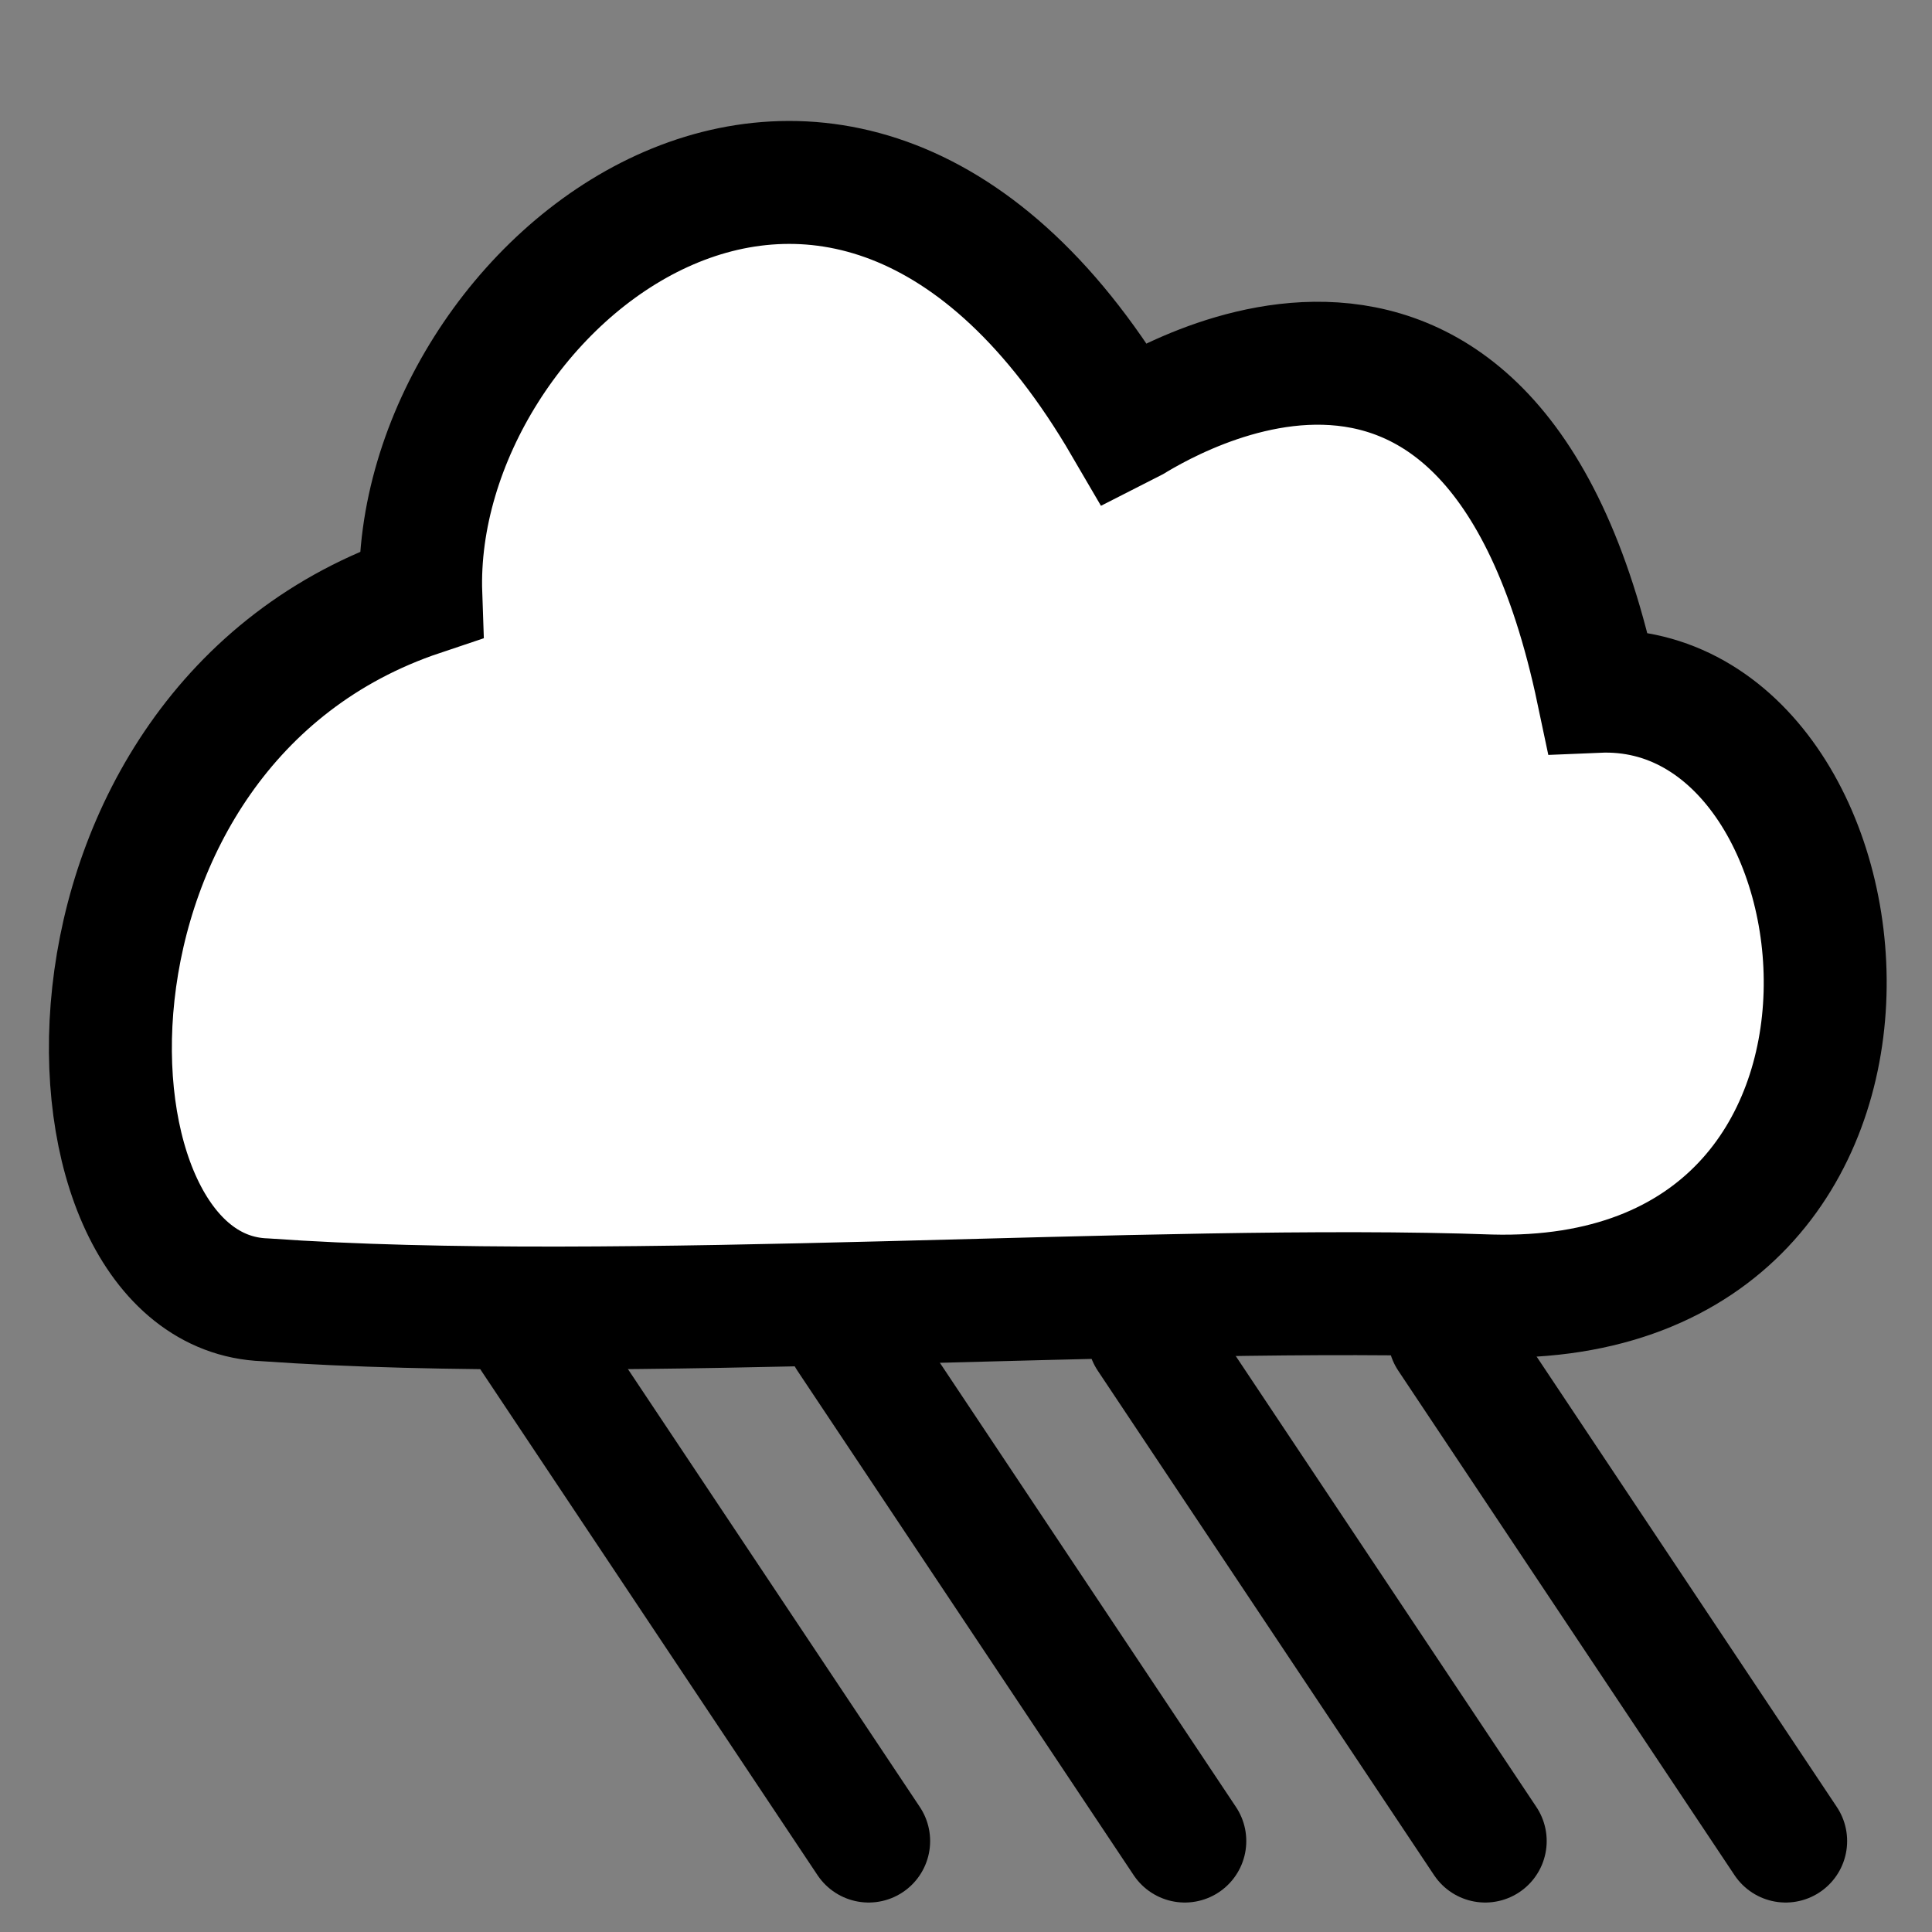 <?xml version="1.0" encoding="utf-8"?>
<!-- Generator: Adobe Illustrator 16.0.0, SVG Export Plug-In . SVG Version: 6.00 Build 0)  -->
<!DOCTYPE svg PUBLIC "-//W3C//DTD SVG 1.1//EN" "http://www.w3.org/Graphics/SVG/1.1/DTD/svg11.dtd">
<svg version="1.1" id="Weather" xmlns="http://www.w3.org/2000/svg" xmlns:xlink="http://www.w3.org/1999/xlink" x="0px" y="0px"
	 width="55px" height="55px" viewBox="0 0 55 55" enable-background="new 0 0 55 55" xml:space="preserve">
<rect x="0" y="0" width="55" height="55" fill="#808080" stroke="none"/>
<g id="Rain">
	<path id="drop1" fill="#FFFFFF" stroke="#000000" stroke-width="3.5" stroke-linecap="round" d="M50.834,52.411L50.834,52.411
		L41.262,38.05"/>
	<path id="drop2" fill="#FFFFFF" stroke="#000000" stroke-width="3.5" stroke-linecap="round" d="M42.281,52.411L32.707,38.05"/>
	<path id="drop3" fill="#FFFFFF" stroke="#000000" stroke-width="3.5" stroke-linecap="round" d="M33.729,52.411L24.156,38.05"/>
	<path id="drop4" fill="#FFFFFF" stroke="#000000" stroke-width="3.5" stroke-linecap="round" d="M24.729,52.411L15.156,38.05"/>
</g>
<path id="Cloud" fill="#FFFFFF" stroke="#000000" stroke-width="3.5" stroke-miterlimit="10" d="M11.979,16.925
	c-0.308-8.77,11.942-18.731,20.052-4.819c0.277-0.137,10.363-7.089,13.453,7.574c8.121-0.344,10.152,17.558-3.047,17.214
	c-9.504-0.346-24.847,0.821-34.892,0.109C1.291,36.777,0.808,20.669,11.979,16.925z"/>
</svg>
